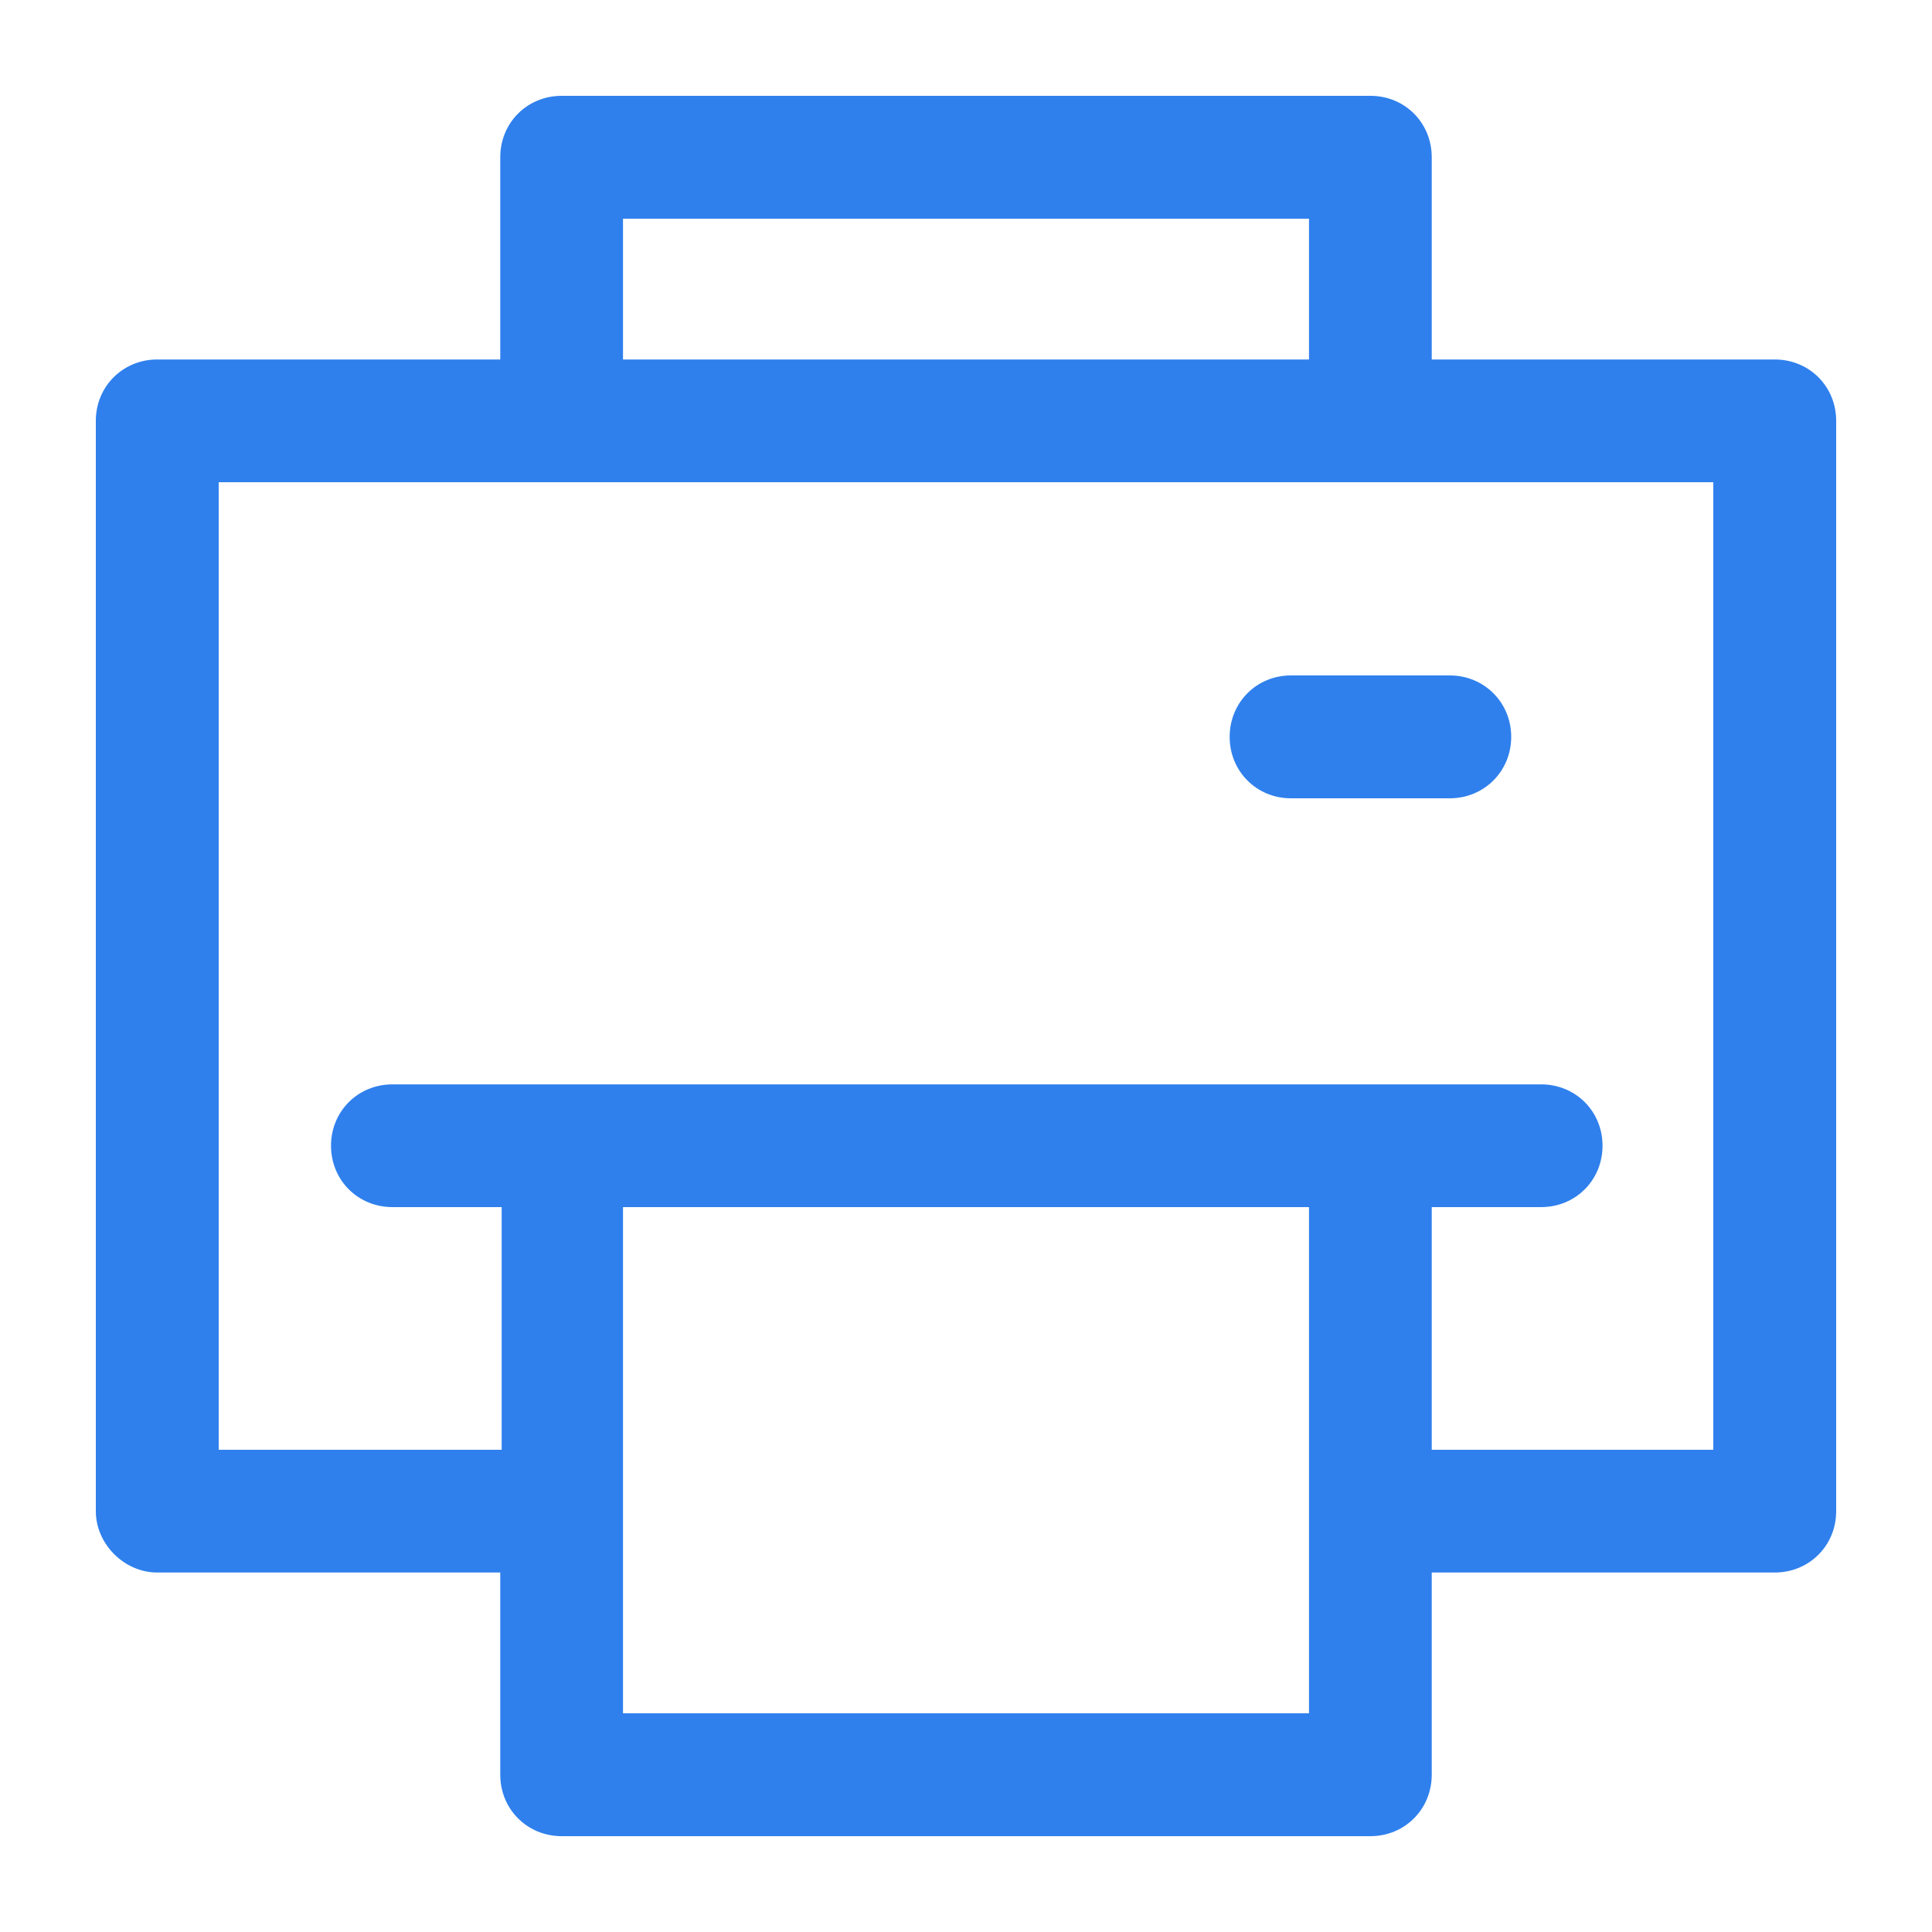 <svg width="15" height="15" viewBox="0 0 15 15" fill="none" xmlns="http://www.w3.org/2000/svg">
<path d="M1.221 12.209H3.884V13.779C3.884 14.046 4.093 14.256 4.361 14.256H10.64C10.907 14.256 11.116 14.046 11.116 13.779V12.209H13.779C14.047 12.209 14.256 12 14.256 11.733V3.267C14.256 3 14.047 2.791 13.779 2.791H11.116V1.221C11.116 0.953 10.907 0.744 10.64 0.744H4.361C4.093 0.744 3.884 0.953 3.884 1.221V2.791H1.221C0.954 2.791 0.744 3 0.744 3.267V11.733C0.744 11.988 0.965 12.209 1.221 12.209ZM10.163 13.302H4.837V9.372H10.163V13.302ZM4.837 1.698H10.163V2.791H4.837V1.698ZM1.698 3.744H4.361H10.64H13.302V11.256H11.116V9.372H11.965C12.233 9.372 12.442 9.163 12.442 8.895C12.442 8.628 12.233 8.419 11.965 8.419H10.64H4.361H3.047C2.779 8.419 2.57 8.628 2.57 8.895C2.57 9.163 2.779 9.372 3.047 9.372H3.895V11.256H1.698V3.744Z" fill="#2F80ED"/>
<path d="M10.023 6.198H11.256C11.523 6.198 11.733 5.988 11.733 5.721C11.733 5.454 11.523 5.244 11.256 5.244H10.023C9.756 5.244 9.547 5.454 9.547 5.721C9.547 5.988 9.756 6.198 10.023 6.198Z" fill="#2F80ED"/>
</svg>

